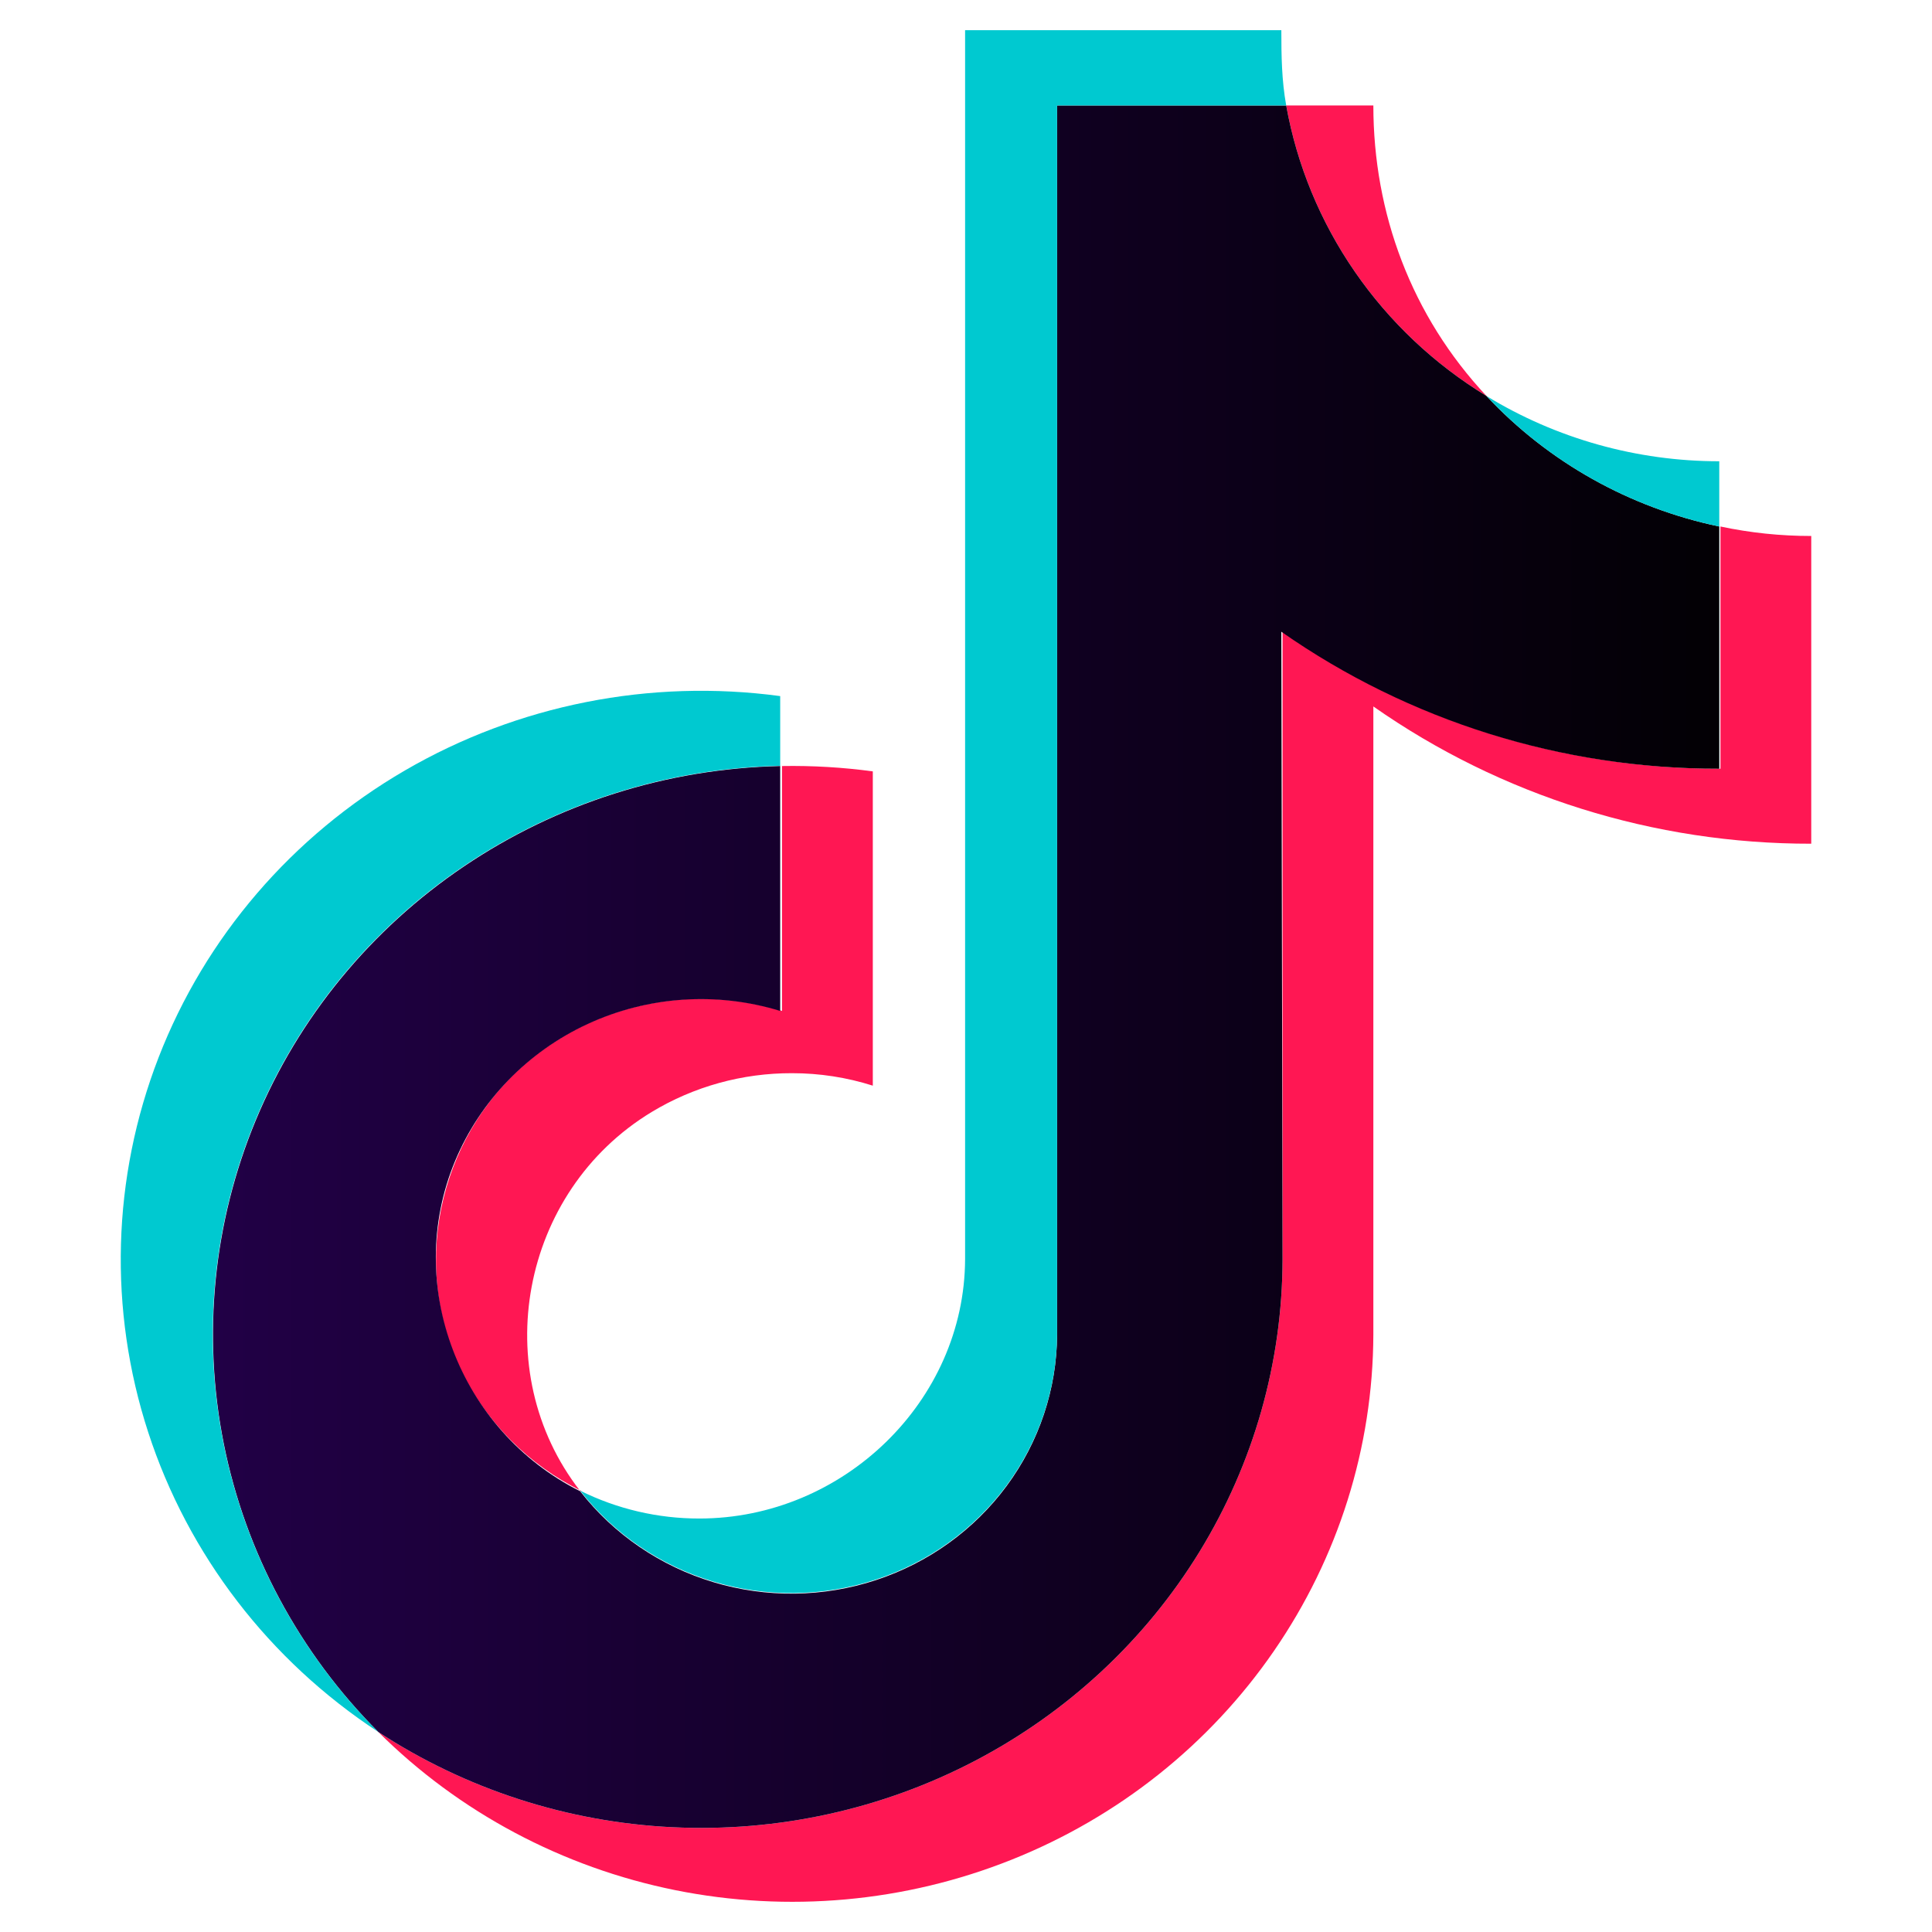 <svg width="64" height="64" viewBox="0 0 64 64" fill="none" xmlns="http://www.w3.org/2000/svg"><path fill-rule="evenodd" clip-rule="evenodd" d="M45.494 23.402C49.725 26.367 54.798 27.957 60 27.949V17.755C58.989 17.756 57.981 17.651 56.992 17.441V25.465C51.792 25.474 46.719 23.888 42.486 20.927V41.719C42.48 45.133 41.529 48.48 39.734 51.406C37.939 54.331 35.367 56.725 32.293 58.332C29.219 59.938 25.757 60.698 22.277 60.529C18.797 60.361 15.429 59.27 12.532 57.374C15.207 60.036 18.63 61.859 22.365 62.613C26.1 63.366 29.979 63.015 33.51 61.605C37.042 60.196 40.066 57.79 42.199 54.693C44.333 51.597 45.48 47.95 45.494 44.214V23.402ZM49.243 13.119C46.758 10.468 45.494 7.065 45.494 3.494H42.607C42.961 5.465 43.735 7.341 44.879 8.999C46.022 10.658 47.509 12.061 49.243 13.119ZM19.218 49.389C16.135 45.431 17.232 39.472 21.588 36.836C22.985 35.991 24.595 35.546 26.236 35.551C27.145 35.55 28.048 35.689 28.913 35.964V25.553C27.916 25.418 26.911 25.359 25.905 25.376V33.489C25.042 33.223 24.143 33.087 23.238 33.086C21.257 33.082 19.332 33.733 17.776 34.935C14.616 37.375 13.545 41.757 15.25 45.339C16.088 47.099 17.507 48.529 19.279 49.399L19.218 49.389Z" fill="#FF1753"/><path fill-rule="evenodd" clip-rule="evenodd" d="M42.446 20.927C46.679 23.888 51.752 25.474 56.953 25.465V17.441C53.987 16.82 51.292 15.31 49.243 13.119C47.509 12.061 46.022 10.658 44.879 8.999C43.735 7.341 42.961 5.465 42.607 3.494H35.018V44.214C35.008 46.014 34.424 47.765 33.347 49.224C32.27 50.682 30.754 51.773 29.012 52.345C27.27 52.917 25.389 52.94 23.633 52.412C21.877 51.884 20.333 50.83 19.218 49.399C15.211 47.393 13.366 42.563 15.074 38.463C15.907 36.463 17.476 34.842 19.471 33.92C21.465 32.999 23.74 32.845 25.845 33.489V25.376C22.099 25.46 18.46 26.614 15.375 28.697C12.29 30.779 9.893 33.699 8.478 37.098C7.064 40.497 6.694 44.227 7.414 47.829C8.135 51.431 9.913 54.749 12.532 57.374C15.429 59.27 18.797 60.361 22.277 60.529C25.757 60.698 29.219 59.938 32.293 58.332C35.367 56.725 37.939 54.331 39.734 51.406C41.529 48.48 42.48 45.133 42.486 41.719L42.446 20.927Z" fill="url(#paint0_linear_2001_138)"/><path fill-rule="evenodd" clip-rule="evenodd" d="M56.953 17.441L56.953 15.28C54.227 15.281 51.556 14.532 49.243 13.119C51.291 15.311 53.986 16.822 56.953 17.441ZM42.607 3.494C42.457 2.658 42.446 1.847 42.446 1H31.97V41.71C31.954 46.411 27.934 50.303 23.168 50.303C21.796 50.305 20.442 49.989 19.218 49.38C20.332 50.81 21.874 51.863 23.628 52.391C25.382 52.92 27.262 52.898 29.003 52.329C30.744 51.76 32.26 50.671 33.338 49.216C34.417 47.761 35.004 46.012 35.018 44.214V3.494H42.607ZM25.845 25.367V23.059C21.537 22.479 17.156 23.347 13.416 25.521C9.676 27.695 6.799 31.046 5.254 35.028C3.71 39.011 3.588 43.388 4.91 47.447C6.231 51.505 8.918 55.005 12.532 57.374C9.908 54.747 8.126 51.426 7.405 47.818C6.685 44.211 7.057 40.476 8.476 37.074C9.896 33.671 12.3 30.75 15.394 28.67C18.487 26.59 22.134 25.441 25.885 25.367H25.845Z" fill="#00C9D0"/><defs><linearGradient id="paint0_linear_2001_138" x1="3.946" y1="32.002" x2="60" y2="32.002" gradientUnits="userSpaceOnUse"><stop stop-color="#23004A"/><stop offset="0.96" stop-color="#020003"/><stop offset="1"/></linearGradient></defs></svg>

